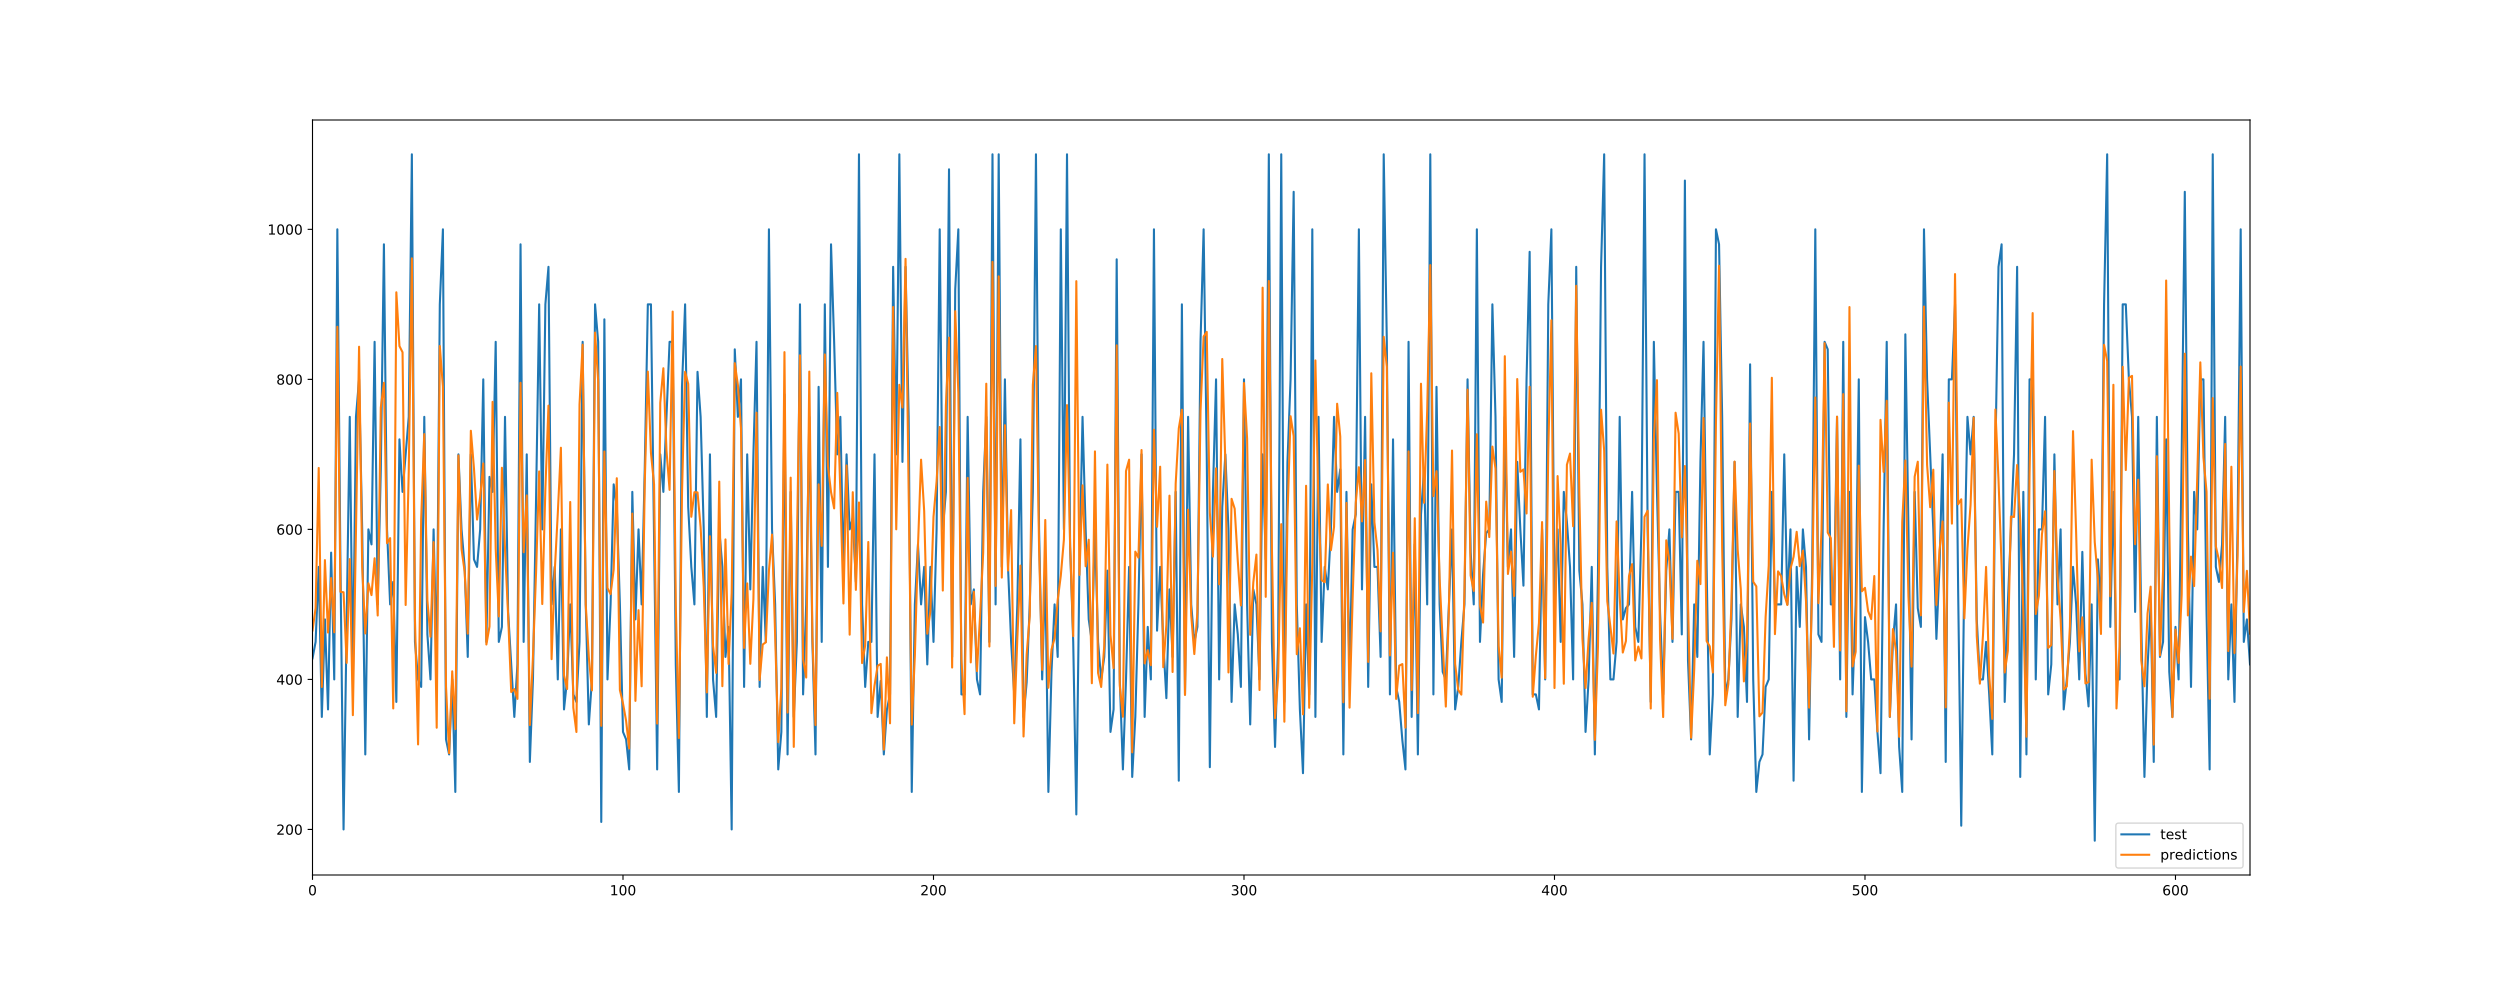 <?xml version="1.0" encoding="utf-8" standalone="no"?>
<!DOCTYPE svg PUBLIC "-//W3C//DTD SVG 1.1//EN"
  "http://www.w3.org/Graphics/SVG/1.1/DTD/svg11.dtd">
<!-- Created with matplotlib (https://matplotlib.org/) -->
<svg height="720pt" version="1.1" viewBox="0 0 1800 720" width="1800pt" xmlns="http://www.w3.org/2000/svg" xmlns:xlink="http://www.w3.org/1999/xlink">
 <defs>
  <style type="text/css">
*{stroke-linecap:butt;stroke-linejoin:round;}
  </style>
 </defs>
 <g id="figure_1">
  <g id="patch_1">
   <path d="M 0 720 
L 1800 720 
L 1800 0 
L 0 0 
z
" style="fill:#ffffff;"/>
  </g>
  <g id="axes_1">
   <g id="patch_2">
    <path d="M 225 630 
L 1620 630 
L 1620 86.4 
L 225 86.4 
z
" style="fill:#ffffff;"/>
   </g>
   <g id="matplotlib.axis_1">
    <g id="xtick_1">
     <g id="line2d_1">
      <defs>
       <path d="M 0 0 
L 0 3.5 
" id="mb0d4a8b381" style="stroke:#000000;stroke-width:0.8;"/>
      </defs>
      <g>
       <use style="stroke:#000000;stroke-width:0.8;" x="225" xlink:href="#mb0d4a8b381" y="630"/>
      </g>
     </g>
     <g id="text_1">
      <!-- 0 -->
      <defs>
       <path d="M 31.781 66.406 
Q 24.172 66.406 20.328 58.906 
Q 16.5 51.422 16.5 36.375 
Q 16.5 21.391 20.328 13.891 
Q 24.172 6.391 31.781 6.391 
Q 39.453 6.391 43.281 13.891 
Q 47.125 21.391 47.125 36.375 
Q 47.125 51.422 43.281 58.906 
Q 39.453 66.406 31.781 66.406 
z
M 31.781 74.219 
Q 44.047 74.219 50.516 64.516 
Q 56.984 54.828 56.984 36.375 
Q 56.984 17.969 50.516 8.266 
Q 44.047 -1.422 31.781 -1.422 
Q 19.531 -1.422 13.062 8.266 
Q 6.594 17.969 6.594 36.375 
Q 6.594 54.828 13.062 64.516 
Q 19.531 74.219 31.781 74.219 
z
" id="DejaVuSans-48"/>
      </defs>
      <g transform="translate(221.819 644.598)scale(0.1 -0.1)">
       <use xlink:href="#DejaVuSans-48"/>
      </g>
     </g>
    </g>
    <g id="xtick_2">
     <g id="line2d_2">
      <g>
       <use style="stroke:#000000;stroke-width:0.8;" x="448.558" xlink:href="#mb0d4a8b381" y="630"/>
      </g>
     </g>
     <g id="text_2">
      <!-- 100 -->
      <defs>
       <path d="M 12.406 8.297 
L 28.516 8.297 
L 28.516 63.922 
L 10.984 60.406 
L 10.984 69.391 
L 28.422 72.906 
L 38.281 72.906 
L 38.281 8.297 
L 54.391 8.297 
L 54.391 0 
L 12.406 0 
z
" id="DejaVuSans-49"/>
      </defs>
      <g transform="translate(439.014 644.598)scale(0.1 -0.1)">
       <use xlink:href="#DejaVuSans-49"/>
       <use x="63.623" xlink:href="#DejaVuSans-48"/>
       <use x="127.246" xlink:href="#DejaVuSans-48"/>
      </g>
     </g>
    </g>
    <g id="xtick_3">
     <g id="line2d_3">
      <g>
       <use style="stroke:#000000;stroke-width:0.8;" x="672.115" xlink:href="#mb0d4a8b381" y="630"/>
      </g>
     </g>
     <g id="text_3">
      <!-- 200 -->
      <defs>
       <path d="M 19.188 8.297 
L 53.609 8.297 
L 53.609 0 
L 7.328 0 
L 7.328 8.297 
Q 12.938 14.109 22.625 23.891 
Q 32.328 33.688 34.812 36.531 
Q 39.547 41.844 41.422 45.531 
Q 43.312 49.219 43.312 52.781 
Q 43.312 58.594 39.234 62.25 
Q 35.156 65.922 28.609 65.922 
Q 23.969 65.922 18.812 64.312 
Q 13.672 62.703 7.812 59.422 
L 7.812 69.391 
Q 13.766 71.781 18.938 73 
Q 24.125 74.219 28.422 74.219 
Q 39.75 74.219 46.484 68.547 
Q 53.219 62.891 53.219 53.422 
Q 53.219 48.922 51.531 44.891 
Q 49.859 40.875 45.406 35.406 
Q 44.188 33.984 37.641 27.219 
Q 31.109 20.453 19.188 8.297 
z
" id="DejaVuSans-50"/>
      </defs>
      <g transform="translate(662.572 644.598)scale(0.1 -0.1)">
       <use xlink:href="#DejaVuSans-50"/>
       <use x="63.623" xlink:href="#DejaVuSans-48"/>
       <use x="127.246" xlink:href="#DejaVuSans-48"/>
      </g>
     </g>
    </g>
    <g id="xtick_4">
     <g id="line2d_4">
      <g>
       <use style="stroke:#000000;stroke-width:0.8;" x="895.673" xlink:href="#mb0d4a8b381" y="630"/>
      </g>
     </g>
     <g id="text_4">
      <!-- 300 -->
      <defs>
       <path d="M 40.578 39.312 
Q 47.656 37.797 51.625 33 
Q 55.609 28.219 55.609 21.188 
Q 55.609 10.406 48.188 4.484 
Q 40.766 -1.422 27.094 -1.422 
Q 22.516 -1.422 17.656 -0.516 
Q 12.797 0.391 7.625 2.203 
L 7.625 11.719 
Q 11.719 9.328 16.594 8.109 
Q 21.484 6.891 26.812 6.891 
Q 36.078 6.891 40.938 10.547 
Q 45.797 14.203 45.797 21.188 
Q 45.797 27.641 41.281 31.266 
Q 36.766 34.906 28.719 34.906 
L 20.219 34.906 
L 20.219 43.016 
L 29.109 43.016 
Q 36.375 43.016 40.234 45.922 
Q 44.094 48.828 44.094 54.297 
Q 44.094 59.906 40.109 62.906 
Q 36.141 65.922 28.719 65.922 
Q 24.656 65.922 20.016 65.031 
Q 15.375 64.156 9.812 62.312 
L 9.812 71.094 
Q 15.438 72.656 20.344 73.438 
Q 25.25 74.219 29.594 74.219 
Q 40.828 74.219 47.359 69.109 
Q 53.906 64.016 53.906 55.328 
Q 53.906 49.266 50.438 45.094 
Q 46.969 40.922 40.578 39.312 
z
" id="DejaVuSans-51"/>
      </defs>
      <g transform="translate(886.129 644.598)scale(0.1 -0.1)">
       <use xlink:href="#DejaVuSans-51"/>
       <use x="63.623" xlink:href="#DejaVuSans-48"/>
       <use x="127.246" xlink:href="#DejaVuSans-48"/>
      </g>
     </g>
    </g>
    <g id="xtick_5">
     <g id="line2d_5">
      <g>
       <use style="stroke:#000000;stroke-width:0.8;" x="1119.231" xlink:href="#mb0d4a8b381" y="630"/>
      </g>
     </g>
     <g id="text_5">
      <!-- 400 -->
      <defs>
       <path d="M 37.797 64.312 
L 12.891 25.391 
L 37.797 25.391 
z
M 35.203 72.906 
L 47.609 72.906 
L 47.609 25.391 
L 58.016 25.391 
L 58.016 17.188 
L 47.609 17.188 
L 47.609 0 
L 37.797 0 
L 37.797 17.188 
L 4.891 17.188 
L 4.891 26.703 
z
" id="DejaVuSans-52"/>
      </defs>
      <g transform="translate(1109.687 644.598)scale(0.1 -0.1)">
       <use xlink:href="#DejaVuSans-52"/>
       <use x="63.623" xlink:href="#DejaVuSans-48"/>
       <use x="127.246" xlink:href="#DejaVuSans-48"/>
      </g>
     </g>
    </g>
    <g id="xtick_6">
     <g id="line2d_6">
      <g>
       <use style="stroke:#000000;stroke-width:0.8;" x="1342.788" xlink:href="#mb0d4a8b381" y="630"/>
      </g>
     </g>
     <g id="text_6">
      <!-- 500 -->
      <defs>
       <path d="M 10.797 72.906 
L 49.516 72.906 
L 49.516 64.594 
L 19.828 64.594 
L 19.828 46.734 
Q 21.969 47.469 24.109 47.828 
Q 26.266 48.188 28.422 48.188 
Q 40.625 48.188 47.75 41.5 
Q 54.891 34.812 54.891 23.391 
Q 54.891 11.625 47.562 5.094 
Q 40.234 -1.422 26.906 -1.422 
Q 22.312 -1.422 17.547 -0.641 
Q 12.797 0.141 7.719 1.703 
L 7.719 11.625 
Q 12.109 9.234 16.797 8.062 
Q 21.484 6.891 26.703 6.891 
Q 35.156 6.891 40.078 11.328 
Q 45.016 15.766 45.016 23.391 
Q 45.016 31 40.078 35.438 
Q 35.156 39.891 26.703 39.891 
Q 22.75 39.891 18.812 39.016 
Q 14.891 38.141 10.797 36.281 
z
" id="DejaVuSans-53"/>
      </defs>
      <g transform="translate(1333.245 644.598)scale(0.1 -0.1)">
       <use xlink:href="#DejaVuSans-53"/>
       <use x="63.623" xlink:href="#DejaVuSans-48"/>
       <use x="127.246" xlink:href="#DejaVuSans-48"/>
      </g>
     </g>
    </g>
    <g id="xtick_7">
     <g id="line2d_7">
      <g>
       <use style="stroke:#000000;stroke-width:0.8;" x="1566.346" xlink:href="#mb0d4a8b381" y="630"/>
      </g>
     </g>
     <g id="text_7">
      <!-- 600 -->
      <defs>
       <path d="M 33.016 40.375 
Q 26.375 40.375 22.484 35.828 
Q 18.609 31.297 18.609 23.391 
Q 18.609 15.531 22.484 10.953 
Q 26.375 6.391 33.016 6.391 
Q 39.656 6.391 43.531 10.953 
Q 47.406 15.531 47.406 23.391 
Q 47.406 31.297 43.531 35.828 
Q 39.656 40.375 33.016 40.375 
z
M 52.594 71.297 
L 52.594 62.312 
Q 48.875 64.062 45.094 64.984 
Q 41.312 65.922 37.594 65.922 
Q 27.828 65.922 22.672 59.328 
Q 17.531 52.734 16.797 39.406 
Q 19.672 43.656 24.016 45.922 
Q 28.375 48.188 33.594 48.188 
Q 44.578 48.188 50.953 41.516 
Q 57.328 34.859 57.328 23.391 
Q 57.328 12.156 50.688 5.359 
Q 44.047 -1.422 33.016 -1.422 
Q 20.359 -1.422 13.672 8.266 
Q 6.984 17.969 6.984 36.375 
Q 6.984 53.656 15.188 63.938 
Q 23.391 74.219 37.203 74.219 
Q 40.922 74.219 44.703 73.484 
Q 48.484 72.75 52.594 71.297 
z
" id="DejaVuSans-54"/>
      </defs>
      <g transform="translate(1556.802 644.598)scale(0.1 -0.1)">
       <use xlink:href="#DejaVuSans-54"/>
       <use x="63.623" xlink:href="#DejaVuSans-48"/>
       <use x="127.246" xlink:href="#DejaVuSans-48"/>
      </g>
     </g>
    </g>
   </g>
   <g id="matplotlib.axis_2">
    <g id="ytick_1">
     <g id="line2d_8">
      <defs>
       <path d="M 0 0 
L -3.5 0 
" id="m940c5f097b" style="stroke:#000000;stroke-width:0.8;"/>
      </defs>
      <g>
       <use style="stroke:#000000;stroke-width:0.8;" x="225" xlink:href="#m940c5f097b" y="597.19"/>
      </g>
     </g>
     <g id="text_8">
      <!-- 200 -->
      <g transform="translate(198.912 600.989)scale(0.1 -0.1)">
       <use xlink:href="#DejaVuSans-50"/>
       <use x="63.623" xlink:href="#DejaVuSans-48"/>
       <use x="127.246" xlink:href="#DejaVuSans-48"/>
      </g>
     </g>
    </g>
    <g id="ytick_2">
     <g id="line2d_9">
      <g>
       <use style="stroke:#000000;stroke-width:0.8;" x="225" xlink:href="#m940c5f097b" y="489.172"/>
      </g>
     </g>
     <g id="text_9">
      <!-- 400 -->
      <g transform="translate(198.912 492.971)scale(0.1 -0.1)">
       <use xlink:href="#DejaVuSans-52"/>
       <use x="63.623" xlink:href="#DejaVuSans-48"/>
       <use x="127.246" xlink:href="#DejaVuSans-48"/>
      </g>
     </g>
    </g>
    <g id="ytick_3">
     <g id="line2d_10">
      <g>
       <use style="stroke:#000000;stroke-width:0.8;" x="225" xlink:href="#m940c5f097b" y="381.154"/>
      </g>
     </g>
     <g id="text_10">
      <!-- 600 -->
      <g transform="translate(198.912 384.953)scale(0.1 -0.1)">
       <use xlink:href="#DejaVuSans-54"/>
       <use x="63.623" xlink:href="#DejaVuSans-48"/>
       <use x="127.246" xlink:href="#DejaVuSans-48"/>
      </g>
     </g>
    </g>
    <g id="ytick_4">
     <g id="line2d_11">
      <g>
       <use style="stroke:#000000;stroke-width:0.8;" x="225" xlink:href="#m940c5f097b" y="273.136"/>
      </g>
     </g>
     <g id="text_11">
      <!-- 800 -->
      <defs>
       <path d="M 31.781 34.625 
Q 24.75 34.625 20.719 30.859 
Q 16.703 27.094 16.703 20.516 
Q 16.703 13.922 20.719 10.156 
Q 24.75 6.391 31.781 6.391 
Q 38.812 6.391 42.859 10.172 
Q 46.922 13.969 46.922 20.516 
Q 46.922 27.094 42.891 30.859 
Q 38.875 34.625 31.781 34.625 
z
M 21.922 38.812 
Q 15.578 40.375 12.031 44.719 
Q 8.5 49.078 8.5 55.328 
Q 8.5 64.062 14.719 69.141 
Q 20.953 74.219 31.781 74.219 
Q 42.672 74.219 48.875 69.141 
Q 55.078 64.062 55.078 55.328 
Q 55.078 49.078 51.531 44.719 
Q 48 40.375 41.703 38.812 
Q 48.828 37.156 52.797 32.312 
Q 56.781 27.484 56.781 20.516 
Q 56.781 9.906 50.312 4.234 
Q 43.844 -1.422 31.781 -1.422 
Q 19.734 -1.422 13.25 4.234 
Q 6.781 9.906 6.781 20.516 
Q 6.781 27.484 10.781 32.312 
Q 14.797 37.156 21.922 38.812 
z
M 18.312 54.391 
Q 18.312 48.734 21.844 45.562 
Q 25.391 42.391 31.781 42.391 
Q 38.141 42.391 41.719 45.562 
Q 45.312 48.734 45.312 54.391 
Q 45.312 60.062 41.719 63.234 
Q 38.141 66.406 31.781 66.406 
Q 25.391 66.406 21.844 63.234 
Q 18.312 60.062 18.312 54.391 
z
" id="DejaVuSans-56"/>
      </defs>
      <g transform="translate(198.912 276.935)scale(0.1 -0.1)">
       <use xlink:href="#DejaVuSans-56"/>
       <use x="63.623" xlink:href="#DejaVuSans-48"/>
       <use x="127.246" xlink:href="#DejaVuSans-48"/>
      </g>
     </g>
    </g>
    <g id="ytick_5">
     <g id="line2d_12">
      <g>
       <use style="stroke:#000000;stroke-width:0.8;" x="225" xlink:href="#m940c5f097b" y="165.118"/>
      </g>
     </g>
     <g id="text_12">
      <!-- 1000 -->
      <g transform="translate(192.55 168.917)scale(0.1 -0.1)">
       <use xlink:href="#DejaVuSans-49"/>
       <use x="63.623" xlink:href="#DejaVuSans-48"/>
       <use x="127.246" xlink:href="#DejaVuSans-48"/>
       <use x="190.869" xlink:href="#DejaVuSans-48"/>
      </g>
     </g>
    </g>
   </g>
   <g id="line2d_13">
    <path clip-path="url(#p4f7a0b4d84)" d="M 225 474.049 
L 227.236 462.167 
L 229.471 408.158 
L 231.707 516.176 
L 233.942 445.965 
L 236.178 510.775 
L 238.413 397.897 
L 240.649 489.172 
L 242.885 165.118 
L 245.12 408.158 
L 247.356 597.19 
L 251.827 300.14 
L 254.062 489.172 
L 256.298 300.14 
L 258.534 273.136 
L 260.769 381.154 
L 263.005 543.181 
L 265.24 381.154 
L 267.476 391.956 
L 269.712 246.131 
L 271.947 435.163 
L 274.183 337.947 
L 276.418 175.92 
L 278.654 381.154 
L 280.889 435.163 
L 283.125 418.96 
L 285.361 505.374 
L 287.596 316.343 
L 289.832 354.149 
L 294.303 300.14 
L 296.538 111.109 
L 298.774 462.167 
L 301.01 489.172 
L 303.245 494.573 
L 305.481 300.14 
L 307.716 456.766 
L 309.952 489.172 
L 312.188 381.154 
L 314.423 478.37 
L 316.659 219.127 
L 318.894 165.118 
L 321.13 532.379 
L 323.365 543.181 
L 325.601 489.172 
L 327.837 570.185 
L 330.072 327.145 
L 332.308 381.154 
L 334.543 408.158 
L 336.779 472.969 
L 339.014 327.145 
L 341.25 402.757 
L 343.486 408.158 
L 345.721 381.154 
L 347.957 273.136 
L 350.192 462.167 
L 352.428 343.348 
L 354.663 354.149 
L 356.899 246.131 
L 359.135 462.167 
L 361.37 451.365 
L 363.606 300.14 
L 365.841 440.564 
L 370.312 516.176 
L 372.548 478.37 
L 374.784 175.92 
L 377.019 462.167 
L 379.255 327.145 
L 381.49 548.582 
L 383.726 489.172 
L 385.962 359.55 
L 388.197 219.127 
L 390.433 381.154 
L 392.668 219.127 
L 394.904 192.123 
L 397.139 435.163 
L 399.375 408.158 
L 401.611 489.172 
L 403.846 381.154 
L 406.082 510.775 
L 408.317 489.172 
L 410.553 435.163 
L 412.788 499.973 
L 415.024 505.374 
L 417.26 462.167 
L 419.495 246.131 
L 421.731 435.163 
L 423.966 521.577 
L 426.202 489.172 
L 428.438 219.127 
L 430.673 246.131 
L 432.909 591.789 
L 435.144 229.929 
L 437.38 489.172 
L 439.615 435.163 
L 441.851 348.748 
L 444.087 364.951 
L 446.322 435.163 
L 448.558 526.978 
L 450.793 532.379 
L 453.029 553.982 
L 455.264 354.149 
L 457.5 445.965 
L 459.736 381.154 
L 461.971 435.163 
L 464.207 337.947 
L 466.442 219.127 
L 468.678 219.127 
L 473.149 553.982 
L 475.385 327.145 
L 477.62 354.149 
L 482.091 246.131 
L 484.327 246.131 
L 486.562 478.37 
L 488.798 570.185 
L 491.034 278.537 
L 493.269 219.127 
L 495.505 364.951 
L 497.74 408.158 
L 499.976 435.163 
L 502.212 267.735 
L 504.447 300.14 
L 506.683 381.154 
L 508.918 516.176 
L 511.154 327.145 
L 513.389 489.172 
L 515.625 516.176 
L 517.861 381.154 
L 520.096 408.158 
L 522.332 472.969 
L 524.567 451.365 
L 526.803 597.19 
L 529.038 251.532 
L 531.274 300.14 
L 533.51 273.136 
L 535.745 494.573 
L 537.981 327.145 
L 540.216 424.361 
L 542.452 327.145 
L 544.688 246.131 
L 546.923 494.573 
L 549.159 408.158 
L 551.394 462.167 
L 553.63 165.118 
L 555.865 381.154 
L 558.101 435.163 
L 560.337 553.982 
L 562.572 526.978 
L 564.808 283.938 
L 567.043 543.181 
L 569.279 354.149 
L 571.514 516.176 
L 573.75 462.167 
L 575.986 219.127 
L 578.221 499.973 
L 580.457 435.163 
L 582.692 300.14 
L 584.928 462.167 
L 587.163 543.181 
L 589.399 278.537 
L 591.635 462.167 
L 593.87 219.127 
L 596.106 408.158 
L 598.341 175.92 
L 600.577 246.131 
L 602.812 327.145 
L 605.048 300.14 
L 607.284 408.158 
L 609.519 327.145 
L 611.755 381.154 
L 613.99 373.052 
L 616.226 418.96 
L 618.462 111.109 
L 620.697 435.163 
L 622.933 494.573 
L 625.168 462.167 
L 627.404 462.167 
L 629.639 327.145 
L 631.875 516.176 
L 634.111 490.252 
L 636.346 543.181 
L 638.582 510.775 
L 640.817 499.973 
L 643.053 192.123 
L 645.288 327.145 
L 647.524 111.109 
L 649.76 332.546 
L 651.995 192.123 
L 654.231 300.14 
L 656.466 570.185 
L 658.702 435.163 
L 660.938 391.956 
L 663.173 435.163 
L 665.409 408.158 
L 667.644 478.37 
L 669.88 408.158 
L 672.115 462.167 
L 674.351 381.154 
L 676.587 165.118 
L 678.822 381.154 
L 681.058 354.149 
L 683.293 121.911 
L 685.529 472.969 
L 687.764 208.325 
L 690 165.118 
L 692.236 499.973 
L 694.471 499.973 
L 696.707 300.14 
L 698.942 435.163 
L 701.178 424.361 
L 703.413 489.172 
L 705.649 499.973 
L 707.885 354.149 
L 710.12 300.14 
L 712.356 462.167 
L 714.591 111.109 
L 716.827 435.163 
L 719.062 111.109 
L 721.298 408.158 
L 723.534 273.136 
L 725.769 408.158 
L 728.005 462.167 
L 730.24 499.973 
L 732.476 435.163 
L 734.712 316.343 
L 736.947 516.176 
L 739.183 491.332 
L 741.418 435.163 
L 743.654 354.149 
L 745.889 111.109 
L 748.125 381.154 
L 750.361 489.172 
L 752.596 410.319 
L 754.832 570.185 
L 757.067 483.771 
L 759.303 435.163 
L 761.538 472.969 
L 763.774 165.118 
L 766.01 381.154 
L 768.245 111.109 
L 770.481 393.576 
L 772.716 462.167 
L 774.952 586.388 
L 777.188 408.158 
L 779.423 300.14 
L 781.659 381.154 
L 783.894 445.965 
L 786.13 462.167 
L 788.365 381.154 
L 790.601 462.167 
L 792.837 489.172 
L 795.072 472.969 
L 797.308 410.859 
L 799.543 526.978 
L 801.779 510.775 
L 804.014 186.722 
L 806.25 489.172 
L 808.486 553.982 
L 810.721 489.172 
L 812.957 408.158 
L 815.192 559.383 
L 817.428 516.176 
L 819.663 435.163 
L 821.899 327.145 
L 824.135 516.176 
L 826.37 451.365 
L 828.606 489.172 
L 830.841 165.118 
L 833.077 454.066 
L 835.312 408.158 
L 837.548 462.167 
L 839.784 502.674 
L 842.019 424.361 
L 844.255 472.969 
L 846.49 354.149 
L 848.726 562.084 
L 850.962 219.127 
L 853.197 499.973 
L 855.433 300.14 
L 857.668 435.163 
L 859.904 462.167 
L 862.139 451.365 
L 864.375 246.131 
L 866.611 165.118 
L 868.846 327.145 
L 871.082 552.362 
L 873.317 354.149 
L 875.553 273.136 
L 877.788 489.172 
L 880.024 364.951 
L 882.26 327.145 
L 884.495 381.154 
L 886.731 505.374 
L 888.966 435.163 
L 891.202 456.766 
L 893.438 494.573 
L 895.673 273.136 
L 897.909 435.163 
L 900.144 521.577 
L 902.38 424.361 
L 904.615 435.163 
L 906.851 489.172 
L 909.087 327.145 
L 911.322 402.757 
L 913.558 111.109 
L 915.793 462.167 
L 918.029 537.78 
L 920.264 462.167 
L 922.5 111.109 
L 924.736 505.374 
L 926.971 332.546 
L 929.207 273.136 
L 931.442 138.114 
L 933.678 435.163 
L 935.913 510.775 
L 938.149 556.683 
L 940.385 435.163 
L 942.62 499.973 
L 944.856 165.118 
L 947.091 516.176 
L 949.327 300.14 
L 951.562 462.167 
L 953.798 408.158 
L 956.034 424.361 
L 958.269 381.154 
L 960.505 300.14 
L 962.74 354.149 
L 964.976 337.947 
L 967.212 543.181 
L 969.447 354.149 
L 971.683 489.172 
L 973.918 381.154 
L 976.154 370.352 
L 978.389 165.118 
L 980.625 424.361 
L 982.861 300.14 
L 985.096 494.573 
L 987.332 348.748 
L 989.567 408.158 
L 991.803 408.158 
L 994.038 472.969 
L 996.274 111.109 
L 998.51 246.131 
L 1000.745 499.973 
L 1002.981 316.343 
L 1005.216 494.573 
L 1007.452 505.374 
L 1009.688 532.919 
L 1011.923 553.982 
L 1014.159 246.131 
L 1016.394 516.176 
L 1018.63 391.956 
L 1020.865 543.181 
L 1023.101 370.352 
L 1025.337 337.947 
L 1027.572 435.163 
L 1029.808 111.109 
L 1032.043 499.973 
L 1034.279 278.537 
L 1036.514 435.163 
L 1038.75 483.771 
L 1040.986 489.172 
L 1045.457 381.154 
L 1047.692 510.775 
L 1049.928 494.573 
L 1052.163 462.167 
L 1054.399 435.163 
L 1056.635 273.136 
L 1058.87 397.356 
L 1061.106 435.163 
L 1063.341 165.118 
L 1065.577 462.167 
L 1067.812 413.559 
L 1070.048 383.854 
L 1072.284 381.154 
L 1074.519 219.127 
L 1076.755 300.14 
L 1078.99 489.172 
L 1081.226 505.374 
L 1083.462 300.14 
L 1085.697 408.158 
L 1087.933 381.154 
L 1090.168 472.969 
L 1092.404 332.546 
L 1094.639 381.154 
L 1096.875 421.661 
L 1099.111 273.136 
L 1101.346 181.321 
L 1103.582 499.973 
L 1105.817 499.973 
L 1108.053 510.775 
L 1110.288 381.154 
L 1112.524 489.172 
L 1114.76 219.127 
L 1116.995 165.118 
L 1119.231 435.163 
L 1121.466 381.154 
L 1123.702 462.167 
L 1125.938 354.149 
L 1128.173 375.753 
L 1130.409 408.158 
L 1132.644 489.172 
L 1134.88 192.123 
L 1137.115 410.859 
L 1139.351 435.163 
L 1141.587 526.978 
L 1143.822 489.172 
L 1146.058 408.158 
L 1148.293 543.181 
L 1150.529 413.559 
L 1152.764 192.123 
L 1155 111.109 
L 1157.236 408.158 
L 1159.471 489.172 
L 1161.707 489.172 
L 1163.942 462.167 
L 1166.178 300.14 
L 1168.413 445.965 
L 1170.649 437.863 
L 1172.885 435.163 
L 1175.12 354.149 
L 1177.356 451.365 
L 1179.591 462.167 
L 1181.827 381.154 
L 1184.062 111.109 
L 1186.298 381.154 
L 1188.534 505.374 
L 1190.769 246.131 
L 1193.005 354.149 
L 1195.24 440.564 
L 1197.476 499.973 
L 1199.712 410.859 
L 1201.947 381.154 
L 1204.183 462.167 
L 1206.418 354.149 
L 1208.654 354.149 
L 1210.889 456.766 
L 1213.125 130.012 
L 1215.361 475.669 
L 1217.596 532.379 
L 1219.832 435.163 
L 1222.067 472.969 
L 1224.303 332.546 
L 1226.538 246.131 
L 1228.774 408.158 
L 1231.01 543.181 
L 1233.245 499.973 
L 1235.481 165.118 
L 1237.716 175.92 
L 1239.952 300.14 
L 1242.188 499.973 
L 1244.423 489.172 
L 1246.659 445.965 
L 1248.894 332.546 
L 1251.13 516.176 
L 1253.365 435.163 
L 1255.601 451.365 
L 1257.837 505.374 
L 1260.072 262.334 
L 1262.308 489.172 
L 1264.543 570.185 
L 1266.779 548.582 
L 1269.014 543.181 
L 1271.25 494.573 
L 1273.486 489.172 
L 1275.721 354.149 
L 1277.957 435.163 
L 1282.428 435.163 
L 1284.663 327.145 
L 1286.899 435.163 
L 1289.135 381.154 
L 1291.37 562.084 
L 1293.606 408.158 
L 1295.841 451.365 
L 1298.077 381.154 
L 1300.312 408.158 
L 1302.548 532.379 
L 1304.784 408.158 
L 1307.019 165.118 
L 1309.255 456.766 
L 1311.49 462.167 
L 1313.726 246.131 
L 1315.962 251.532 
L 1318.197 435.163 
L 1320.433 435.163 
L 1322.668 300.14 
L 1324.904 489.172 
L 1327.139 246.131 
L 1329.375 516.176 
L 1331.611 354.149 
L 1333.846 499.973 
L 1336.082 435.163 
L 1338.317 273.136 
L 1340.553 570.185 
L 1342.788 444.344 
L 1345.024 462.167 
L 1347.26 489.172 
L 1349.495 489.172 
L 1351.731 526.978 
L 1353.966 556.683 
L 1356.202 381.154 
L 1358.438 246.131 
L 1360.673 516.176 
L 1362.909 462.167 
L 1365.144 435.163 
L 1367.38 537.78 
L 1369.615 570.185 
L 1371.851 240.731 
L 1374.087 381.154 
L 1376.322 532.379 
L 1378.558 354.149 
L 1380.793 437.863 
L 1383.029 451.365 
L 1385.264 165.118 
L 1387.5 273.136 
L 1391.971 381.154 
L 1394.207 460.007 
L 1396.442 408.158 
L 1398.678 327.145 
L 1400.913 548.582 
L 1403.149 273.136 
L 1405.385 273.136 
L 1407.62 219.127 
L 1409.856 424.361 
L 1412.091 594.489 
L 1414.327 408.158 
L 1416.562 300.14 
L 1418.798 327.145 
L 1421.034 300.14 
L 1423.269 445.965 
L 1425.505 489.172 
L 1427.74 489.172 
L 1429.976 462.167 
L 1432.212 499.973 
L 1434.447 543.181 
L 1436.683 327.145 
L 1438.918 192.123 
L 1441.154 175.92 
L 1443.389 505.374 
L 1445.625 435.163 
L 1450.096 327.145 
L 1452.332 192.123 
L 1454.567 559.383 
L 1456.803 354.149 
L 1459.038 543.181 
L 1461.274 273.136 
L 1463.51 273.136 
L 1465.745 489.172 
L 1467.981 381.154 
L 1470.216 381.154 
L 1472.452 300.14 
L 1474.688 499.973 
L 1476.923 478.37 
L 1479.159 327.145 
L 1481.394 435.163 
L 1483.63 381.154 
L 1485.865 510.775 
L 1488.101 489.172 
L 1490.337 462.167 
L 1492.572 408.158 
L 1494.808 435.163 
L 1497.043 489.172 
L 1499.279 397.356 
L 1501.514 484.851 
L 1503.75 508.615 
L 1505.986 435.163 
L 1508.221 605.291 
L 1510.457 402.757 
L 1512.692 435.163 
L 1514.928 219.127 
L 1517.163 111.109 
L 1519.399 451.365 
L 1521.635 354.149 
L 1523.87 489.172 
L 1526.106 489.172 
L 1528.341 219.127 
L 1530.577 219.127 
L 1532.812 273.136 
L 1535.048 300.14 
L 1537.284 440.564 
L 1539.519 300.14 
L 1541.755 451.365 
L 1543.99 559.383 
L 1546.226 480.53 
L 1548.462 435.163 
L 1550.697 548.582 
L 1552.933 300.14 
L 1555.168 472.969 
L 1557.404 462.167 
L 1559.639 316.343 
L 1561.875 483.771 
L 1564.111 516.176 
L 1566.346 451.365 
L 1568.582 489.172 
L 1570.817 327.145 
L 1573.053 138.114 
L 1575.288 381.154 
L 1577.524 494.573 
L 1579.76 354.149 
L 1581.995 381.154 
L 1584.231 273.136 
L 1586.466 273.136 
L 1588.702 440.564 
L 1590.938 553.982 
L 1593.173 111.109 
L 1595.409 408.158 
L 1597.644 418.96 
L 1599.88 391.956 
L 1602.115 300.14 
L 1604.351 489.172 
L 1606.587 435.163 
L 1608.822 505.374 
L 1611.058 381.154 
L 1613.293 165.118 
L 1615.529 462.167 
L 1617.764 445.965 
L 1620 478.37 
L 1620 478.37 
" style="fill:none;stroke:#1f77b4;stroke-linecap:square;stroke-width:1.5;"/>
   </g>
   <g id="line2d_14">
    <path clip-path="url(#p4f7a0b4d84)" d="M 225 453.946 
L 227.236 437.833 
L 229.471 336.956 
L 231.707 494.613 
L 233.942 403.289 
L 236.178 455.425 
L 238.413 416.222 
L 240.649 455.237 
L 242.885 235.291 
L 245.12 426.101 
L 247.356 426.435 
L 249.591 477.285 
L 251.827 402.547 
L 254.062 514.905 
L 258.534 249.651 
L 260.769 407.797 
L 263.005 456.073 
L 265.24 419.956 
L 267.476 428.464 
L 269.712 401.967 
L 271.947 443.157 
L 274.183 293.385 
L 276.418 275.614 
L 278.654 391.028 
L 280.889 387.456 
L 283.125 510.074 
L 285.361 210.465 
L 287.596 249.163 
L 289.832 253.635 
L 292.067 435.584 
L 294.303 339.193 
L 296.538 186.02 
L 298.774 446.201 
L 301.01 535.976 
L 303.245 373.732 
L 305.481 312.57 
L 307.716 432.288 
L 309.952 458.475 
L 312.188 390.332 
L 314.423 523.954 
L 316.659 249.163 
L 318.894 278.374 
L 321.13 494.274 
L 323.365 542.268 
L 325.601 483.352 
L 327.837 524.911 
L 330.072 327.96 
L 332.308 395.364 
L 334.543 411.551 
L 336.779 456.219 
L 339.014 310.157 
L 341.25 337.219 
L 343.486 374.085 
L 345.721 357.791 
L 347.957 333.701 
L 350.192 464.025 
L 352.428 451.072 
L 354.663 289.357 
L 356.899 395.07 
L 359.135 443.815 
L 361.37 336.791 
L 363.606 395.225 
L 365.841 442.971 
L 368.077 498.227 
L 370.312 496.149 
L 372.548 503.189 
L 374.784 275.614 
L 377.019 397.561 
L 379.255 356.699 
L 381.49 522.008 
L 383.726 473.006 
L 385.962 412.294 
L 388.197 339.431 
L 390.433 434.901 
L 392.668 351.982 
L 394.904 292.054 
L 397.139 474.584 
L 399.375 412.101 
L 401.611 369.584 
L 403.846 322.375 
L 406.082 486.185 
L 408.317 496.069 
L 410.553 361.44 
L 412.788 509.558 
L 415.024 527.03 
L 417.26 291.115 
L 419.495 248.18 
L 421.731 435.281 
L 423.966 473.317 
L 426.202 497.061 
L 428.438 239.464 
L 430.673 274.293 
L 432.909 522.57 
L 435.144 325.115 
L 437.38 423.438 
L 439.615 427.752 
L 441.851 409.962 
L 444.087 344.333 
L 446.322 496.819 
L 448.558 506.469 
L 450.793 519.028 
L 453.029 538.868 
L 455.264 369.782 
L 457.5 504.625 
L 459.736 439.342 
L 461.971 494.117 
L 464.207 348.193 
L 466.442 267.557 
L 468.678 325.988 
L 470.913 348.704 
L 473.149 520.957 
L 475.385 290.031 
L 477.62 265.145 
L 479.856 324.409 
L 482.091 352.683 
L 484.327 224.345 
L 486.562 435.266 
L 488.798 531.37 
L 491.034 355.037 
L 493.269 267.707 
L 495.505 276.358 
L 497.74 372.071 
L 499.976 354.384 
L 502.212 354.532 
L 504.447 379.608 
L 506.683 422.661 
L 508.918 498.536 
L 511.154 386.089 
L 513.389 465.049 
L 515.625 484.438 
L 517.861 346.774 
L 520.096 494.043 
L 522.332 388.378 
L 524.567 478.071 
L 526.803 426.892 
L 529.038 261.5 
L 531.274 277.179 
L 533.51 308.57 
L 535.745 466.496 
L 537.981 420.053 
L 540.216 477.945 
L 542.452 431.327 
L 544.688 297.159 
L 546.923 489.63 
L 549.159 464.035 
L 551.394 462.455 
L 553.63 410.763 
L 555.865 384.917 
L 558.101 457.206 
L 560.337 534.325 
L 562.572 495.189 
L 564.808 253.544 
L 567.043 513.025 
L 569.279 343.919 
L 571.514 537.746 
L 573.75 392.854 
L 575.986 255.859 
L 578.221 474.713 
L 580.457 487.828 
L 582.692 267.557 
L 584.928 458.396 
L 587.163 522.008 
L 589.399 348.748 
L 591.635 393.015 
L 593.87 255.211 
L 596.106 335.571 
L 598.341 354.298 
L 600.577 366.046 
L 602.812 282.882 
L 605.048 354.212 
L 607.284 434.507 
L 609.519 335.106 
L 611.755 456.956 
L 613.99 354.384 
L 616.226 424.706 
L 618.462 361.784 
L 620.697 477.42 
L 622.933 464.768 
L 625.168 390.242 
L 627.404 513.471 
L 629.639 493.655 
L 631.875 479.398 
L 634.111 478.019 
L 636.346 539.694 
L 638.582 473.301 
L 640.817 520.778 
L 643.053 221.067 
L 645.288 381.099 
L 647.524 277.058 
L 649.76 293.385 
L 651.995 186.392 
L 656.466 521.708 
L 658.702 471.922 
L 660.938 393.492 
L 663.173 330.981 
L 665.409 367.982 
L 667.644 456.246 
L 669.88 440.04 
L 672.115 372.158 
L 674.351 346.51 
L 676.587 307.441 
L 678.822 425.185 
L 681.058 291.682 
L 683.293 243.103 
L 685.529 480.622 
L 687.764 224.07 
L 690 282.612 
L 692.236 474.713 
L 694.471 514.169 
L 696.707 344.09 
L 698.942 476.915 
L 701.178 426.092 
L 703.413 483.198 
L 705.649 443.374 
L 707.885 398.014 
L 710.12 276.279 
L 712.356 465.475 
L 714.591 188.578 
L 716.827 421.859 
L 719.062 199.005 
L 721.298 415.863 
L 723.534 306.144 
L 725.769 410.763 
L 728.005 367.279 
L 730.24 520.778 
L 732.476 459.795 
L 734.712 407.23 
L 736.947 530.271 
L 739.183 471.341 
L 741.418 443.472 
L 743.654 277.058 
L 745.889 249.163 
L 748.125 394.306 
L 750.361 482.281 
L 752.596 374.411 
L 754.832 495.189 
L 757.067 467.633 
L 759.303 459.682 
L 761.538 432 
L 763.774 414.49 
L 766.01 388.513 
L 768.245 291.682 
L 770.481 392.66 
L 772.716 458.041 
L 774.952 202.442 
L 777.188 413.944 
L 779.423 349.46 
L 781.659 407.685 
L 783.894 388.606 
L 786.13 491.921 
L 788.365 325.016 
L 790.601 484.488 
L 792.837 494.613 
L 795.072 464.983 
L 797.308 334.532 
L 799.543 457.138 
L 801.779 481.065 
L 804.014 248.664 
L 806.25 493.76 
L 808.486 516.054 
L 810.721 339.142 
L 812.957 330.981 
L 815.192 541.675 
L 817.428 397.171 
L 819.663 401.517 
L 821.899 324.037 
L 824.135 477.641 
L 826.37 468.147 
L 828.606 478.944 
L 830.841 309.364 
L 833.077 379.295 
L 835.312 336.036 
L 837.548 480.371 
L 839.784 449.972 
L 842.019 356.879 
L 844.255 483.831 
L 846.49 348.253 
L 848.726 308.476 
L 850.962 295.007 
L 853.197 500.327 
L 855.433 366.998 
L 857.668 443.005 
L 859.904 470.915 
L 862.139 440.604 
L 864.375 295.898 
L 866.611 242.272 
L 868.846 238.964 
L 871.082 369.144 
L 873.317 400.779 
L 875.553 337.219 
L 877.788 420.709 
L 880.024 258.487 
L 882.26 333.014 
L 884.495 484.152 
L 886.731 359.159 
L 888.966 366.284 
L 891.202 403.882 
L 893.438 435.902 
L 895.673 275.764 
L 897.909 315.726 
L 900.144 457.086 
L 902.38 419.412 
L 904.615 399.305 
L 906.851 496.819 
L 909.087 207.132 
L 911.322 429.72 
L 913.558 202.334 
L 915.793 395.822 
L 918.029 517.001 
L 920.264 487.336 
L 922.5 377.405 
L 924.736 519.622 
L 926.971 372.158 
L 929.207 299.681 
L 931.442 313.937 
L 933.678 471.015 
L 935.913 452.366 
L 938.149 514.32 
L 940.385 349.762 
L 942.62 509.604 
L 944.856 406.426 
L 947.091 259.51 
L 949.327 367.163 
L 951.562 417.726 
L 953.798 419.2 
L 956.034 348.805 
L 958.269 396.141 
L 960.505 379.374 
L 962.74 290.699 
L 964.976 314.291 
L 967.212 505.632 
L 969.447 362.132 
L 971.683 509.505 
L 973.918 430.014 
L 976.154 362.132 
L 978.389 336.401 
L 980.625 375.384 
L 982.861 331.251 
L 985.096 476.549 
L 987.332 268.764 
L 989.567 375.959 
L 991.803 396.134 
L 994.038 454.587 
L 996.274 242.487 
L 998.51 263.968 
L 1000.745 471.892 
L 1002.981 397.96 
L 1005.216 503.219 
L 1007.452 479.255 
L 1009.688 478.139 
L 1011.923 523.88 
L 1014.159 325.016 
L 1016.394 496.815 
L 1018.63 373.15 
L 1020.865 513.439 
L 1023.101 276.279 
L 1025.337 362.019 
L 1027.572 295.727 
L 1029.808 190.877 
L 1032.043 357.226 
L 1034.279 339.245 
L 1036.514 416.442 
L 1040.986 508.735 
L 1043.221 438.428 
L 1045.457 324.392 
L 1047.692 478.071 
L 1049.928 496.792 
L 1052.163 500.115 
L 1054.399 426.202 
L 1056.635 280.541 
L 1058.87 414.342 
L 1061.106 425.465 
L 1063.341 312.661 
L 1065.577 436.108 
L 1067.812 448.247 
L 1070.048 361.166 
L 1072.284 386.691 
L 1074.519 321.556 
L 1076.755 337.382 
L 1078.99 465.016 
L 1081.226 487.905 
L 1083.462 256.475 
L 1085.697 413.253 
L 1087.933 397.201 
L 1090.168 429.067 
L 1092.404 272.918 
L 1094.639 339.728 
L 1096.875 338.013 
L 1099.111 369.71 
L 1101.346 278.478 
L 1103.582 501.65 
L 1105.817 472.181 
L 1108.053 448.45 
L 1110.288 375.897 
L 1112.524 488.291 
L 1114.76 324.669 
L 1116.995 230.597 
L 1119.231 495.365 
L 1121.466 342.785 
L 1123.702 393.397 
L 1125.938 492.292 
L 1128.173 334.63 
L 1130.409 326.571 
L 1132.644 378.918 
L 1134.88 205.775 
L 1137.115 356.147 
L 1139.351 459.789 
L 1141.587 495.365 
L 1143.822 459.789 
L 1146.058 434.066 
L 1148.293 532.71 
L 1150.529 465.735 
L 1152.764 294.999 
L 1155 324.471 
L 1157.236 432.84 
L 1159.471 451.167 
L 1161.707 470.53 
L 1163.942 375.43 
L 1166.178 429.573 
L 1168.413 469.819 
L 1170.649 461.581 
L 1172.885 414.806 
L 1175.12 406.176 
L 1177.356 475.513 
L 1179.591 465.55 
L 1181.827 474.096 
L 1184.062 372.068 
L 1186.298 367.771 
L 1188.534 510.128 
L 1190.769 316.213 
L 1193.005 273.723 
L 1195.24 460.54 
L 1197.476 516.275 
L 1199.712 389.033 
L 1201.947 404.061 
L 1204.183 459.949 
L 1206.418 297.159 
L 1208.654 312.204 
L 1210.889 386.868 
L 1213.125 335.542 
L 1217.596 531.182 
L 1219.832 481.965 
L 1222.067 403.745 
L 1224.303 420.547 
L 1226.538 300.96 
L 1228.774 461.546 
L 1231.01 465.34 
L 1233.245 484.186 
L 1235.481 304.168 
L 1237.716 191.352 
L 1239.952 394.221 
L 1242.188 507.788 
L 1244.423 492.282 
L 1246.659 433.493 
L 1248.894 332.36 
L 1251.13 395.822 
L 1253.365 424.195 
L 1255.601 490.607 
L 1257.837 462.495 
L 1260.072 304.912 
L 1262.308 418.837 
L 1264.543 422.184 
L 1266.779 515.734 
L 1269.014 513.025 
L 1271.25 444.135 
L 1273.486 407.207 
L 1275.721 272.015 
L 1277.957 456.574 
L 1280.192 411.379 
L 1282.428 414.831 
L 1284.663 427.871 
L 1286.899 435.584 
L 1289.135 409.63 
L 1291.37 400.855 
L 1293.606 382.914 
L 1295.841 407.659 
L 1298.077 396.502 
L 1300.312 432.657 
L 1302.548 509.502 
L 1304.784 422.011 
L 1307.019 286.221 
L 1309.255 434.269 
L 1311.49 381.38 
L 1313.726 247.116 
L 1315.962 383.425 
L 1318.197 387.426 
L 1320.433 465.735 
L 1322.668 299.994 
L 1324.904 468.32 
L 1327.139 283.791 
L 1329.375 512.104 
L 1331.611 221.089 
L 1333.846 479.843 
L 1336.082 469.28 
L 1338.317 335.271 
L 1340.553 425.726 
L 1342.788 423.242 
L 1345.024 439.93 
L 1347.26 445.747 
L 1349.495 414.754 
L 1351.731 526.638 
L 1353.966 302.294 
L 1356.202 339.768 
L 1358.438 288.569 
L 1360.673 515.991 
L 1362.909 452.95 
L 1365.144 468.795 
L 1367.38 530.483 
L 1369.615 375.668 
L 1371.851 331.585 
L 1374.087 429.52 
L 1376.322 479.958 
L 1378.558 343.24 
L 1380.793 332.426 
L 1383.029 443.057 
L 1385.264 220.722 
L 1387.5 334.661 
L 1389.736 365.183 
L 1391.971 338.173 
L 1394.207 435.603 
L 1396.442 396.074 
L 1398.678 375.452 
L 1400.913 509.315 
L 1403.149 289.928 
L 1405.385 377.008 
L 1407.62 197.343 
L 1409.856 363.069 
L 1412.091 359.492 
L 1414.327 445.266 
L 1416.562 395.063 
L 1418.798 363.516 
L 1421.034 300.807 
L 1423.269 458.034 
L 1425.505 492.218 
L 1427.74 457.51 
L 1429.976 408.163 
L 1432.212 486.041 
L 1434.447 517.55 
L 1436.683 294.85 
L 1438.918 345.356 
L 1441.154 407.469 
L 1443.389 484.192 
L 1445.625 468.583 
L 1447.861 371.891 
L 1450.096 372.23 
L 1452.332 334.807 
L 1454.567 374.82 
L 1456.803 439.912 
L 1459.038 530.441 
L 1461.274 341.664 
L 1463.51 225.44 
L 1465.745 442.121 
L 1467.981 428.965 
L 1470.216 384.502 
L 1472.452 368.127 
L 1474.688 466.432 
L 1476.923 464.459 
L 1479.159 339.142 
L 1481.394 415.233 
L 1483.63 445.812 
L 1485.865 496.431 
L 1488.101 494.274 
L 1490.337 450.952 
L 1492.572 310.443 
L 1494.808 383.449 
L 1497.043 468.981 
L 1499.279 444.504 
L 1501.514 492.067 
L 1503.75 491.127 
L 1505.986 330.981 
L 1508.221 390.332 
L 1510.457 416.863 
L 1512.692 456.449 
L 1514.928 248.301 
L 1517.163 259.941 
L 1519.399 429.33 
L 1521.635 277.058 
L 1523.87 510.077 
L 1526.106 465.336 
L 1528.341 264.111 
L 1530.577 338.416 
L 1532.812 272.015 
L 1535.048 270.634 
L 1537.284 391.807 
L 1539.519 345.394 
L 1541.755 475.766 
L 1543.99 494.117 
L 1546.226 441.799 
L 1548.462 422.39 
L 1550.697 536.136 
L 1552.933 328.477 
L 1555.168 471.922 
L 1557.404 410.743 
L 1559.639 201.988 
L 1561.875 378.93 
L 1564.111 516.363 
L 1566.346 453.37 
L 1568.582 477.285 
L 1570.817 428.04 
L 1573.053 254.66 
L 1575.288 443.099 
L 1577.524 400.777 
L 1579.76 422 
L 1581.995 344.484 
L 1584.231 260.912 
L 1586.466 329.186 
L 1588.702 354 
L 1590.938 503.094 
L 1593.173 286.618 
L 1595.409 393.371 
L 1597.644 403.316 
L 1599.88 423.367 
L 1602.115 319.658 
L 1604.351 468.75 
L 1606.587 336.075 
L 1608.822 470.169 
L 1611.058 400.209 
L 1613.293 263.915 
L 1615.529 440.574 
L 1617.764 411.006 
L 1620 456.219 
L 1620 456.219 
" style="fill:none;stroke:#ff7f0e;stroke-linecap:square;stroke-width:1.5;"/>
   </g>
   <g id="patch_3">
    <path d="M 225 630 
L 225 86.4 
" style="fill:none;stroke:#000000;stroke-linecap:square;stroke-linejoin:miter;stroke-width:0.8;"/>
   </g>
   <g id="patch_4">
    <path d="M 1620 630 
L 1620 86.4 
" style="fill:none;stroke:#000000;stroke-linecap:square;stroke-linejoin:miter;stroke-width:0.8;"/>
   </g>
   <g id="patch_5">
    <path d="M 225 630 
L 1620 630 
" style="fill:none;stroke:#000000;stroke-linecap:square;stroke-linejoin:miter;stroke-width:0.8;"/>
   </g>
   <g id="patch_6">
    <path d="M 225 86.4 
L 1620 86.4 
" style="fill:none;stroke:#000000;stroke-linecap:square;stroke-linejoin:miter;stroke-width:0.8;"/>
   </g>
   <g id="legend_1">
    <g id="patch_7">
     <path d="M 1525.402 625 
L 1613 625 
Q 1615 625 1615 623 
L 1615 594.644 
Q 1615 592.644 1613 592.644 
L 1525.402 592.644 
Q 1523.402 592.644 1523.402 594.644 
L 1523.402 623 
Q 1523.402 625 1525.402 625 
z
" style="fill:#ffffff;opacity:0.8;stroke:#cccccc;stroke-linejoin:miter;"/>
    </g>
    <g id="line2d_15">
     <path d="M 1527.402 600.742 
L 1547.402 600.742 
" style="fill:none;stroke:#1f77b4;stroke-linecap:square;stroke-width:1.5;"/>
    </g>
    <g id="line2d_16"/>
    <g id="text_13">
     <!-- test -->
     <defs>
      <path d="M 18.312 70.219 
L 18.312 54.688 
L 36.812 54.688 
L 36.812 47.703 
L 18.312 47.703 
L 18.312 18.016 
Q 18.312 11.328 20.141 9.422 
Q 21.969 7.516 27.594 7.516 
L 36.812 7.516 
L 36.812 0 
L 27.594 0 
Q 17.188 0 13.234 3.875 
Q 9.281 7.766 9.281 18.016 
L 9.281 47.703 
L 2.688 47.703 
L 2.688 54.688 
L 9.281 54.688 
L 9.281 70.219 
z
" id="DejaVuSans-116"/>
      <path d="M 56.203 29.594 
L 56.203 25.203 
L 14.891 25.203 
Q 15.484 15.922 20.484 11.062 
Q 25.484 6.203 34.422 6.203 
Q 39.594 6.203 44.453 7.469 
Q 49.312 8.734 54.109 11.281 
L 54.109 2.781 
Q 49.266 0.734 44.188 -0.344 
Q 39.109 -1.422 33.891 -1.422 
Q 20.797 -1.422 13.156 6.188 
Q 5.516 13.812 5.516 26.812 
Q 5.516 40.234 12.766 48.109 
Q 20.016 56 32.328 56 
Q 43.359 56 49.781 48.891 
Q 56.203 41.797 56.203 29.594 
z
M 47.219 32.234 
Q 47.125 39.594 43.094 43.984 
Q 39.062 48.391 32.422 48.391 
Q 24.906 48.391 20.391 44.141 
Q 15.875 39.891 15.188 32.172 
z
" id="DejaVuSans-101"/>
      <path d="M 44.281 53.078 
L 44.281 44.578 
Q 40.484 46.531 36.375 47.5 
Q 32.281 48.484 27.875 48.484 
Q 21.188 48.484 17.844 46.438 
Q 14.5 44.391 14.5 40.281 
Q 14.5 37.156 16.891 35.375 
Q 19.281 33.594 26.516 31.984 
L 29.594 31.297 
Q 39.156 29.25 43.188 25.516 
Q 47.219 21.781 47.219 15.094 
Q 47.219 7.469 41.188 3.016 
Q 35.156 -1.422 24.609 -1.422 
Q 20.219 -1.422 15.453 -0.562 
Q 10.688 0.297 5.422 2 
L 5.422 11.281 
Q 10.406 8.688 15.234 7.391 
Q 20.062 6.109 24.812 6.109 
Q 31.156 6.109 34.562 8.281 
Q 37.984 10.453 37.984 14.406 
Q 37.984 18.062 35.516 20.016 
Q 33.062 21.969 24.703 23.781 
L 21.578 24.516 
Q 13.234 26.266 9.516 29.906 
Q 5.812 33.547 5.812 39.891 
Q 5.812 47.609 11.281 51.797 
Q 16.75 56 26.812 56 
Q 31.781 56 36.172 55.266 
Q 40.578 54.547 44.281 53.078 
z
" id="DejaVuSans-115"/>
     </defs>
     <g transform="translate(1555.402 604.242)scale(0.1 -0.1)">
      <use xlink:href="#DejaVuSans-116"/>
      <use x="39.209" xlink:href="#DejaVuSans-101"/>
      <use x="100.732" xlink:href="#DejaVuSans-115"/>
      <use x="152.832" xlink:href="#DejaVuSans-116"/>
     </g>
    </g>
    <g id="line2d_17">
     <path d="M 1527.402 615.42 
L 1547.402 615.42 
" style="fill:none;stroke:#ff7f0e;stroke-linecap:square;stroke-width:1.5;"/>
    </g>
    <g id="line2d_18"/>
    <g id="text_14">
     <!-- predictions -->
     <defs>
      <path d="M 18.109 8.203 
L 18.109 -20.797 
L 9.078 -20.797 
L 9.078 54.688 
L 18.109 54.688 
L 18.109 46.391 
Q 20.953 51.266 25.266 53.625 
Q 29.594 56 35.594 56 
Q 45.562 56 51.781 48.094 
Q 58.016 40.188 58.016 27.297 
Q 58.016 14.406 51.781 6.484 
Q 45.562 -1.422 35.594 -1.422 
Q 29.594 -1.422 25.266 0.953 
Q 20.953 3.328 18.109 8.203 
z
M 48.688 27.297 
Q 48.688 37.203 44.609 42.844 
Q 40.531 48.484 33.406 48.484 
Q 26.266 48.484 22.188 42.844 
Q 18.109 37.203 18.109 27.297 
Q 18.109 17.391 22.188 11.75 
Q 26.266 6.109 33.406 6.109 
Q 40.531 6.109 44.609 11.75 
Q 48.688 17.391 48.688 27.297 
z
" id="DejaVuSans-112"/>
      <path d="M 41.109 46.297 
Q 39.594 47.172 37.812 47.578 
Q 36.031 48 33.891 48 
Q 26.266 48 22.188 43.047 
Q 18.109 38.094 18.109 28.812 
L 18.109 0 
L 9.078 0 
L 9.078 54.688 
L 18.109 54.688 
L 18.109 46.188 
Q 20.953 51.172 25.484 53.578 
Q 30.031 56 36.531 56 
Q 37.453 56 38.578 55.875 
Q 39.703 55.766 41.062 55.516 
z
" id="DejaVuSans-114"/>
      <path d="M 45.406 46.391 
L 45.406 75.984 
L 54.391 75.984 
L 54.391 0 
L 45.406 0 
L 45.406 8.203 
Q 42.578 3.328 38.25 0.953 
Q 33.938 -1.422 27.875 -1.422 
Q 17.969 -1.422 11.734 6.484 
Q 5.516 14.406 5.516 27.297 
Q 5.516 40.188 11.734 48.094 
Q 17.969 56 27.875 56 
Q 33.938 56 38.25 53.625 
Q 42.578 51.266 45.406 46.391 
z
M 14.797 27.297 
Q 14.797 17.391 18.875 11.75 
Q 22.953 6.109 30.078 6.109 
Q 37.203 6.109 41.297 11.75 
Q 45.406 17.391 45.406 27.297 
Q 45.406 37.203 41.297 42.844 
Q 37.203 48.484 30.078 48.484 
Q 22.953 48.484 18.875 42.844 
Q 14.797 37.203 14.797 27.297 
z
" id="DejaVuSans-100"/>
      <path d="M 9.422 54.688 
L 18.406 54.688 
L 18.406 0 
L 9.422 0 
z
M 9.422 75.984 
L 18.406 75.984 
L 18.406 64.594 
L 9.422 64.594 
z
" id="DejaVuSans-105"/>
      <path d="M 48.781 52.594 
L 48.781 44.188 
Q 44.969 46.297 41.141 47.344 
Q 37.312 48.391 33.406 48.391 
Q 24.656 48.391 19.812 42.844 
Q 14.984 37.312 14.984 27.297 
Q 14.984 17.281 19.812 11.734 
Q 24.656 6.203 33.406 6.203 
Q 37.312 6.203 41.141 7.25 
Q 44.969 8.297 48.781 10.406 
L 48.781 2.094 
Q 45.016 0.344 40.984 -0.531 
Q 36.969 -1.422 32.422 -1.422 
Q 20.062 -1.422 12.781 6.344 
Q 5.516 14.109 5.516 27.297 
Q 5.516 40.672 12.859 48.328 
Q 20.219 56 33.016 56 
Q 37.156 56 41.109 55.141 
Q 45.062 54.297 48.781 52.594 
z
" id="DejaVuSans-99"/>
      <path d="M 30.609 48.391 
Q 23.391 48.391 19.188 42.75 
Q 14.984 37.109 14.984 27.297 
Q 14.984 17.484 19.156 11.844 
Q 23.344 6.203 30.609 6.203 
Q 37.797 6.203 41.984 11.859 
Q 46.188 17.531 46.188 27.297 
Q 46.188 37.016 41.984 42.703 
Q 37.797 48.391 30.609 48.391 
z
M 30.609 56 
Q 42.328 56 49.016 48.375 
Q 55.719 40.766 55.719 27.297 
Q 55.719 13.875 49.016 6.219 
Q 42.328 -1.422 30.609 -1.422 
Q 18.844 -1.422 12.172 6.219 
Q 5.516 13.875 5.516 27.297 
Q 5.516 40.766 12.172 48.375 
Q 18.844 56 30.609 56 
z
" id="DejaVuSans-111"/>
      <path d="M 54.891 33.016 
L 54.891 0 
L 45.906 0 
L 45.906 32.719 
Q 45.906 40.484 42.875 44.328 
Q 39.844 48.188 33.797 48.188 
Q 26.516 48.188 22.312 43.547 
Q 18.109 38.922 18.109 30.906 
L 18.109 0 
L 9.078 0 
L 9.078 54.688 
L 18.109 54.688 
L 18.109 46.188 
Q 21.344 51.125 25.703 53.562 
Q 30.078 56 35.797 56 
Q 45.219 56 50.047 50.172 
Q 54.891 44.344 54.891 33.016 
z
" id="DejaVuSans-110"/>
     </defs>
     <g transform="translate(1555.402 618.92)scale(0.1 -0.1)">
      <use xlink:href="#DejaVuSans-112"/>
      <use x="63.477" xlink:href="#DejaVuSans-114"/>
      <use x="104.559" xlink:href="#DejaVuSans-101"/>
      <use x="166.082" xlink:href="#DejaVuSans-100"/>
      <use x="229.559" xlink:href="#DejaVuSans-105"/>
      <use x="257.342" xlink:href="#DejaVuSans-99"/>
      <use x="312.322" xlink:href="#DejaVuSans-116"/>
      <use x="351.531" xlink:href="#DejaVuSans-105"/>
      <use x="379.314" xlink:href="#DejaVuSans-111"/>
      <use x="440.496" xlink:href="#DejaVuSans-110"/>
      <use x="503.875" xlink:href="#DejaVuSans-115"/>
     </g>
    </g>
   </g>
  </g>
 </g>
 <defs>
  <clipPath id="p4f7a0b4d84">
   <rect height="543.6" width="1395" x="225" y="86.4"/>
  </clipPath>
 </defs>
</svg>
